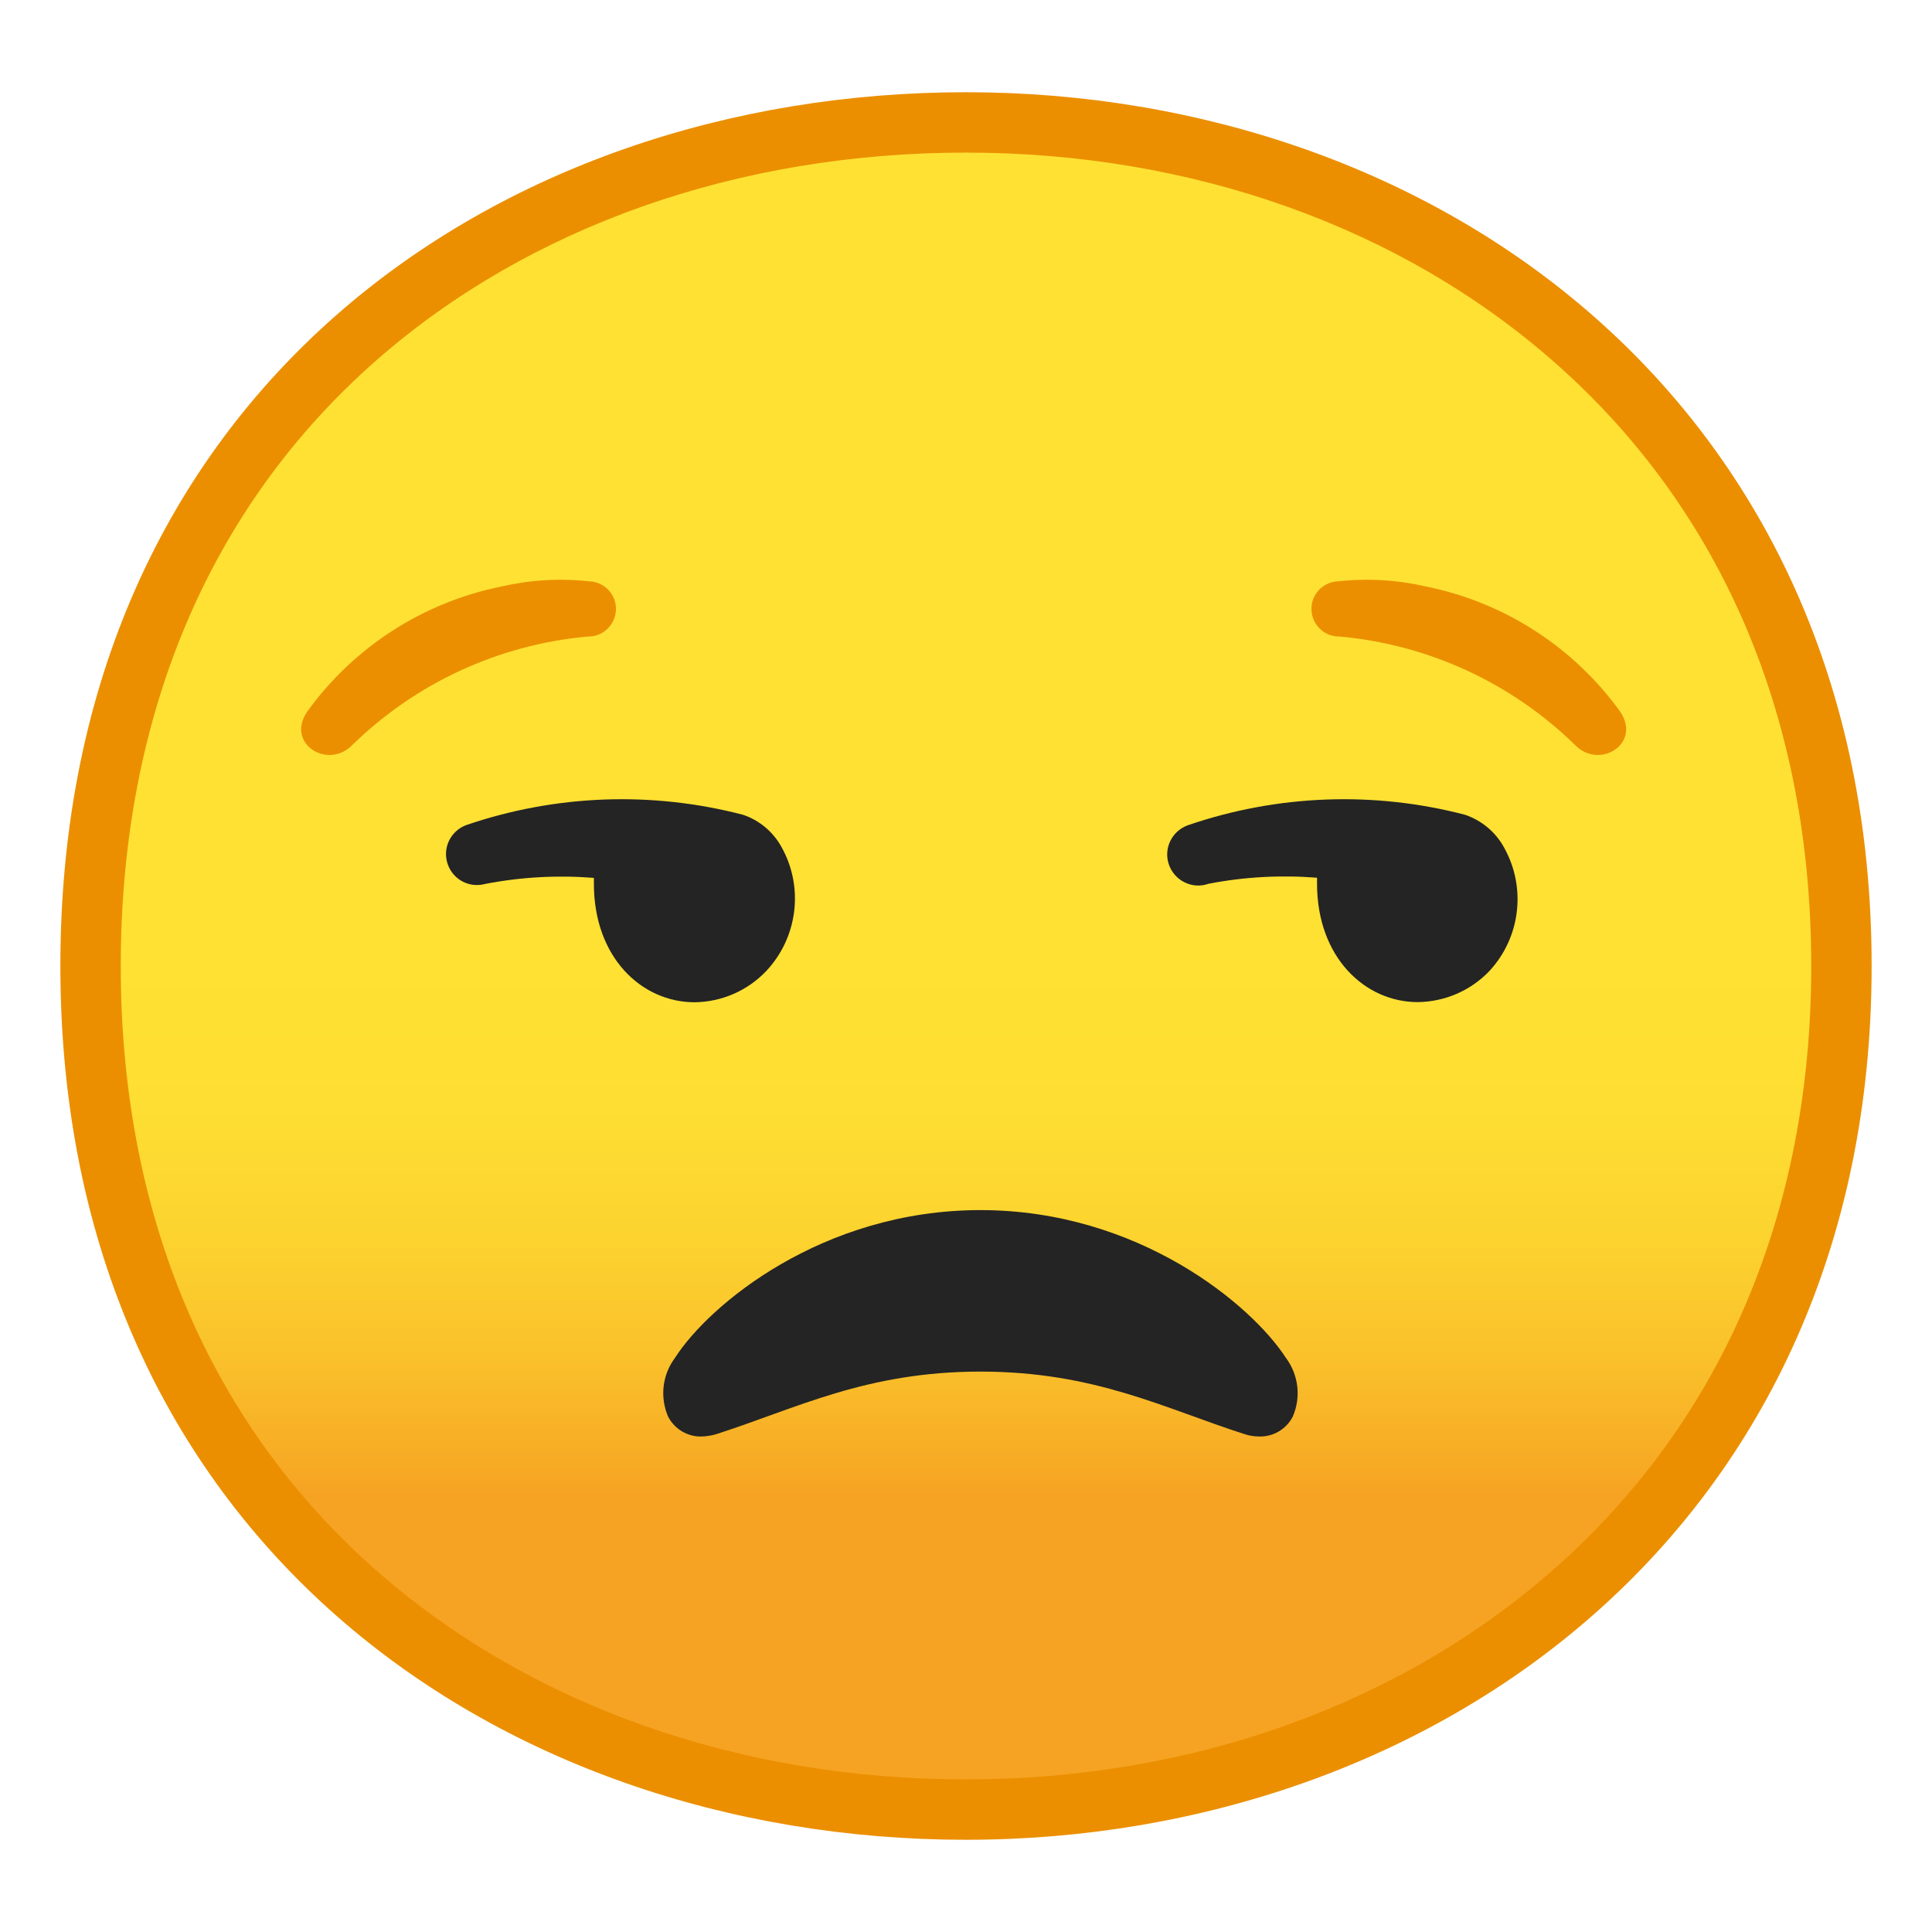 <?xml version="1.0" encoding="UTF-8" standalone="no"?>
<svg
   enable-background="new 0 0 128 128"
   viewBox="0 0 128 128"
   version="1.1"
   id="svg45"
   sodipodi:docname="1f612.svg"
   inkscape:version="1.1.1 (3bf5ae0d25, 2021-09-20)"
   xmlns:inkscape="http://www.inkscape.org/namespaces/inkscape"
   xmlns:sodipodi="http://sodipodi.sourceforge.net/DTD/sodipodi-0.dtd"
   xmlns="http://www.w3.org/2000/svg"
   xmlns:svg="http://www.w3.org/2000/svg">
  <defs
     id="defs49" />
  <sodipodi:namedview
     id="namedview47"
     pagecolor="#ffffff"
     bordercolor="#666666"
     borderopacity="1.0"
     inkscape:pageshadow="2"
     inkscape:pageopacity="0.0"
     inkscape:pagecheckerboard="0"
     showgrid="false"
     inkscape:zoom="6.46875"
     inkscape:cx="64"
     inkscape:cy="64.077295"
     inkscape:window-width="1920"
     inkscape:window-height="991"
     inkscape:window-x="-9"
     inkscape:window-y="-9"
     inkscape:window-maximized="1"
     inkscape:current-layer="svg45" />
  <symbol
     viewBox="-64.5 -64.5 129 129"
     id="symbol20">
    <g
       fill="none"
       stroke="#4285F4"
       stroke-miterlimit="10"
       id="g18">
      <rect
         x="-64"
         y="-64"
         width="128"
         height="128"
         id="rect2" />
      <path
         d="M36.95,37.82C27.32,46.32,14.2,51,0,51 c-14.27,0-27.39-4.62-36.96-13.01C-47.45,28.79-53,15.65-53,0c0-15.58,5.55-28.69,16.04-37.92C-27.36-46.35-14.24-51,0-51 c14.17,0,27.29,4.71,36.95,13.25C47.45-28.45,53-15.4,53,0C53,15.47,47.45,28.55,36.95,37.82z"
         id="path4" />
      <path
         d="m0 55c-29.59 0-57-19.01-57-55 0-35.8 27.41-55 57-55s57 19.69 57 55c0 35.51-27.41 55-57 55z"
         id="path6" />
      <path
         d="M0-43c-12.29,0-23.54,3.94-31.68,11.09 C-40.39-24.25-45-13.21-45,0c0,29.7,22.6,43,45,43c21.67,0,45-13.46,45-43S21.67-43,0-43L0-43z"
         id="path8" />
      <line
         x1="-.01"
         x2="-.01"
         y1="51"
         y2="-51"
         id="line10" />
      <line
         x1="-16"
         x2="-16"
         y1="48.95"
         y2="-48.93"
         id="line12" />
      <line
         x1="15.99"
         x2="15.99"
         y1="48.91"
         y2="-48.93"
         id="line14" />
      <line
         x1="53"
         x2="-53"
         y1=".08"
         y2=".08"
         id="line16" />
    </g>
  </symbol>
  <linearGradient
     id="a"
     x1="64"
     x2="64"
     y1="19.717"
     y2="107.7"
     gradientUnits="userSpaceOnUse">
    <stop
       stop-color="#FEE133"
       offset=".5"
       id="stop22" />
    <stop
       stop-color="#FEDE32"
       offset=".612"
       id="stop24" />
    <stop
       stop-color="#FCD32F"
       offset=".708"
       id="stop26" />
    <stop
       stop-color="#FAC12B"
       offset=".797"
       id="stop28" />
    <stop
       stop-color="#F7A924"
       offset=".883"
       id="stop30" />
    <stop
       stop-color="#F6A323"
       offset=".9"
       id="stop32" />
  </linearGradient>
  <path
     d="M64,119.89C36.07,119.89,6,102.4,6,64S36.07,8.11,64,8.11c15.48,0,29.81,5.12,40.36,14.43 C115.9,32.72,122,47.06,122,64c0,16.86-6.1,31.17-17.64,41.39C93.78,114.74,79.45,119.89,64,119.89z"
     fill="url(#a)"
     id="path35" />
  <path
     d="m64 10.11c14.99 0 28.86 4.95 39.03 13.93 11.1 9.79 16.97 23.61 16.97 39.96 0 16.27-5.87 30.07-16.97 39.89-10.21 9.03-24.07 14-39.03 14-15.04 0-28.9-4.91-39.04-13.82-11.1-9.75-16.96-23.61-16.96-40.07 0-16.54 5.86-30.42 16.96-40.15 10.11-8.86 23.97-13.74 39.04-13.74m0-4c-31.15 0-60 20-60 57.89 0 37.68 28.85 57.89 60 57.89s60-20.73 60-57.89c0-37.37-28.85-57.89-60-57.89z"
     fill="#EB8F00"
     id="path37" />
  <path
     id="mouth"
     style="fill:#242424;fill-opacity:1"
     d="m 64.957,80.172 c -10.49,0 -18,6.29 -20.23,9.78 -0.85,1.13 -1.02,2.62 -0.46,3.91 0.43,0.82 1.28,1.33 2.2,1.31 0.34,-0.01 0.68,-0.06 1,-0.16 5.28,-1.69 9.9,-4.14 17.49,-4.14 7.59,0 12.21,2.45 17.49,4.14 0.32,0.11 0.66,0.16 1,0.16 0.92,0.02 1.77,-0.49 2.2,-1.31 0.56,-1.29 0.39,-2.78 -0.46,-3.91 -2.26,-3.49 -9.75,-9.78 -20.23,-9.78 z" />
  <g
     id="peepers"
     style="fill:#242424;fill-opacity:1"
     transform="translate(1.067,-1.828)">
    <path
       style="fill:#242424;fill-opacity:1"
       d="M 48.16,55.81 C 42.11,54.23 35.72,54.47 29.8,56.5 c -1.06,0.41 -1.59,1.59 -1.18,2.65 0.38,0.99 1.44,1.52 2.46,1.24 2.37,-0.46 4.79,-0.59 7.2,-0.4 0,0.06 0,0.39 0,0.39 0,4.89 3.17,7.85 6.67,7.85 1.79,-0.02 3.5,-0.76 4.74,-2.06 2.08,-2.21 2.51,-5.51 1.05,-8.17 -0.55,-1.03 -1.47,-1.82 -2.58,-2.19 z"
       id="path2451" />
    <path
       style="fill:#242424;fill-opacity:1"
       d="m 96,55.81 c -6.05,-1.58 -12.44,-1.34 -18.36,0.69 -1.07,0.38 -1.64,1.55 -1.26,2.62 0.38,1.07 1.55,1.64 2.62,1.26 v 0 c 2.37,-0.46 4.79,-0.59 7.19,-0.4 0,0.06 0,0.39 0,0.39 0,4.89 3.18,7.85 6.67,7.85 1.8,-0.02 3.51,-0.76 4.75,-2.06 2.05,-2.21 2.45,-5.49 1,-8.13 C 98.06,56.99 97.12,56.19 96,55.81 Z"
       id="path2453" />
  </g>
  <g
     id="eyebrows"
     style="fill:#eb8f00;fill-opacity:1"
     transform="translate(1.067,-1.828)">
    <path
       style="fill:#eb8f00;fill-opacity:1"
       d="m 87.68,44 c -1.01,0.02 -1.84,-0.79 -1.86,-1.8 -0.02,-1.01 0.79,-1.84 1.8,-1.86 1.94,-0.21 3.91,-0.09 5.81,0.35 5.18,1.05 9.78,4.02 12.86,8.31 1.38,2.08 -1.32,3.8 -2.94,2.25 C 99.12,47.09 93.59,44.53 87.68,44 v 0"
       id="path2456" />
    <path
       style="fill:#eb8f00;fill-opacity:1"
       d="m 37.88,44 c 1.01,0.02 1.84,-0.79 1.86,-1.8 0.02,-1.01 -0.79,-1.84 -1.8,-1.86 -1.94,-0.21 -3.91,-0.09 -5.81,0.35 -5.18,1.05 -9.78,4.02 -12.86,8.31 -1.39,2.08 1.32,3.8 2.94,2.25 4.23,-4.16 9.76,-6.72 15.67,-7.25 v 0"
       id="path2458" />
  </g>
</svg>
